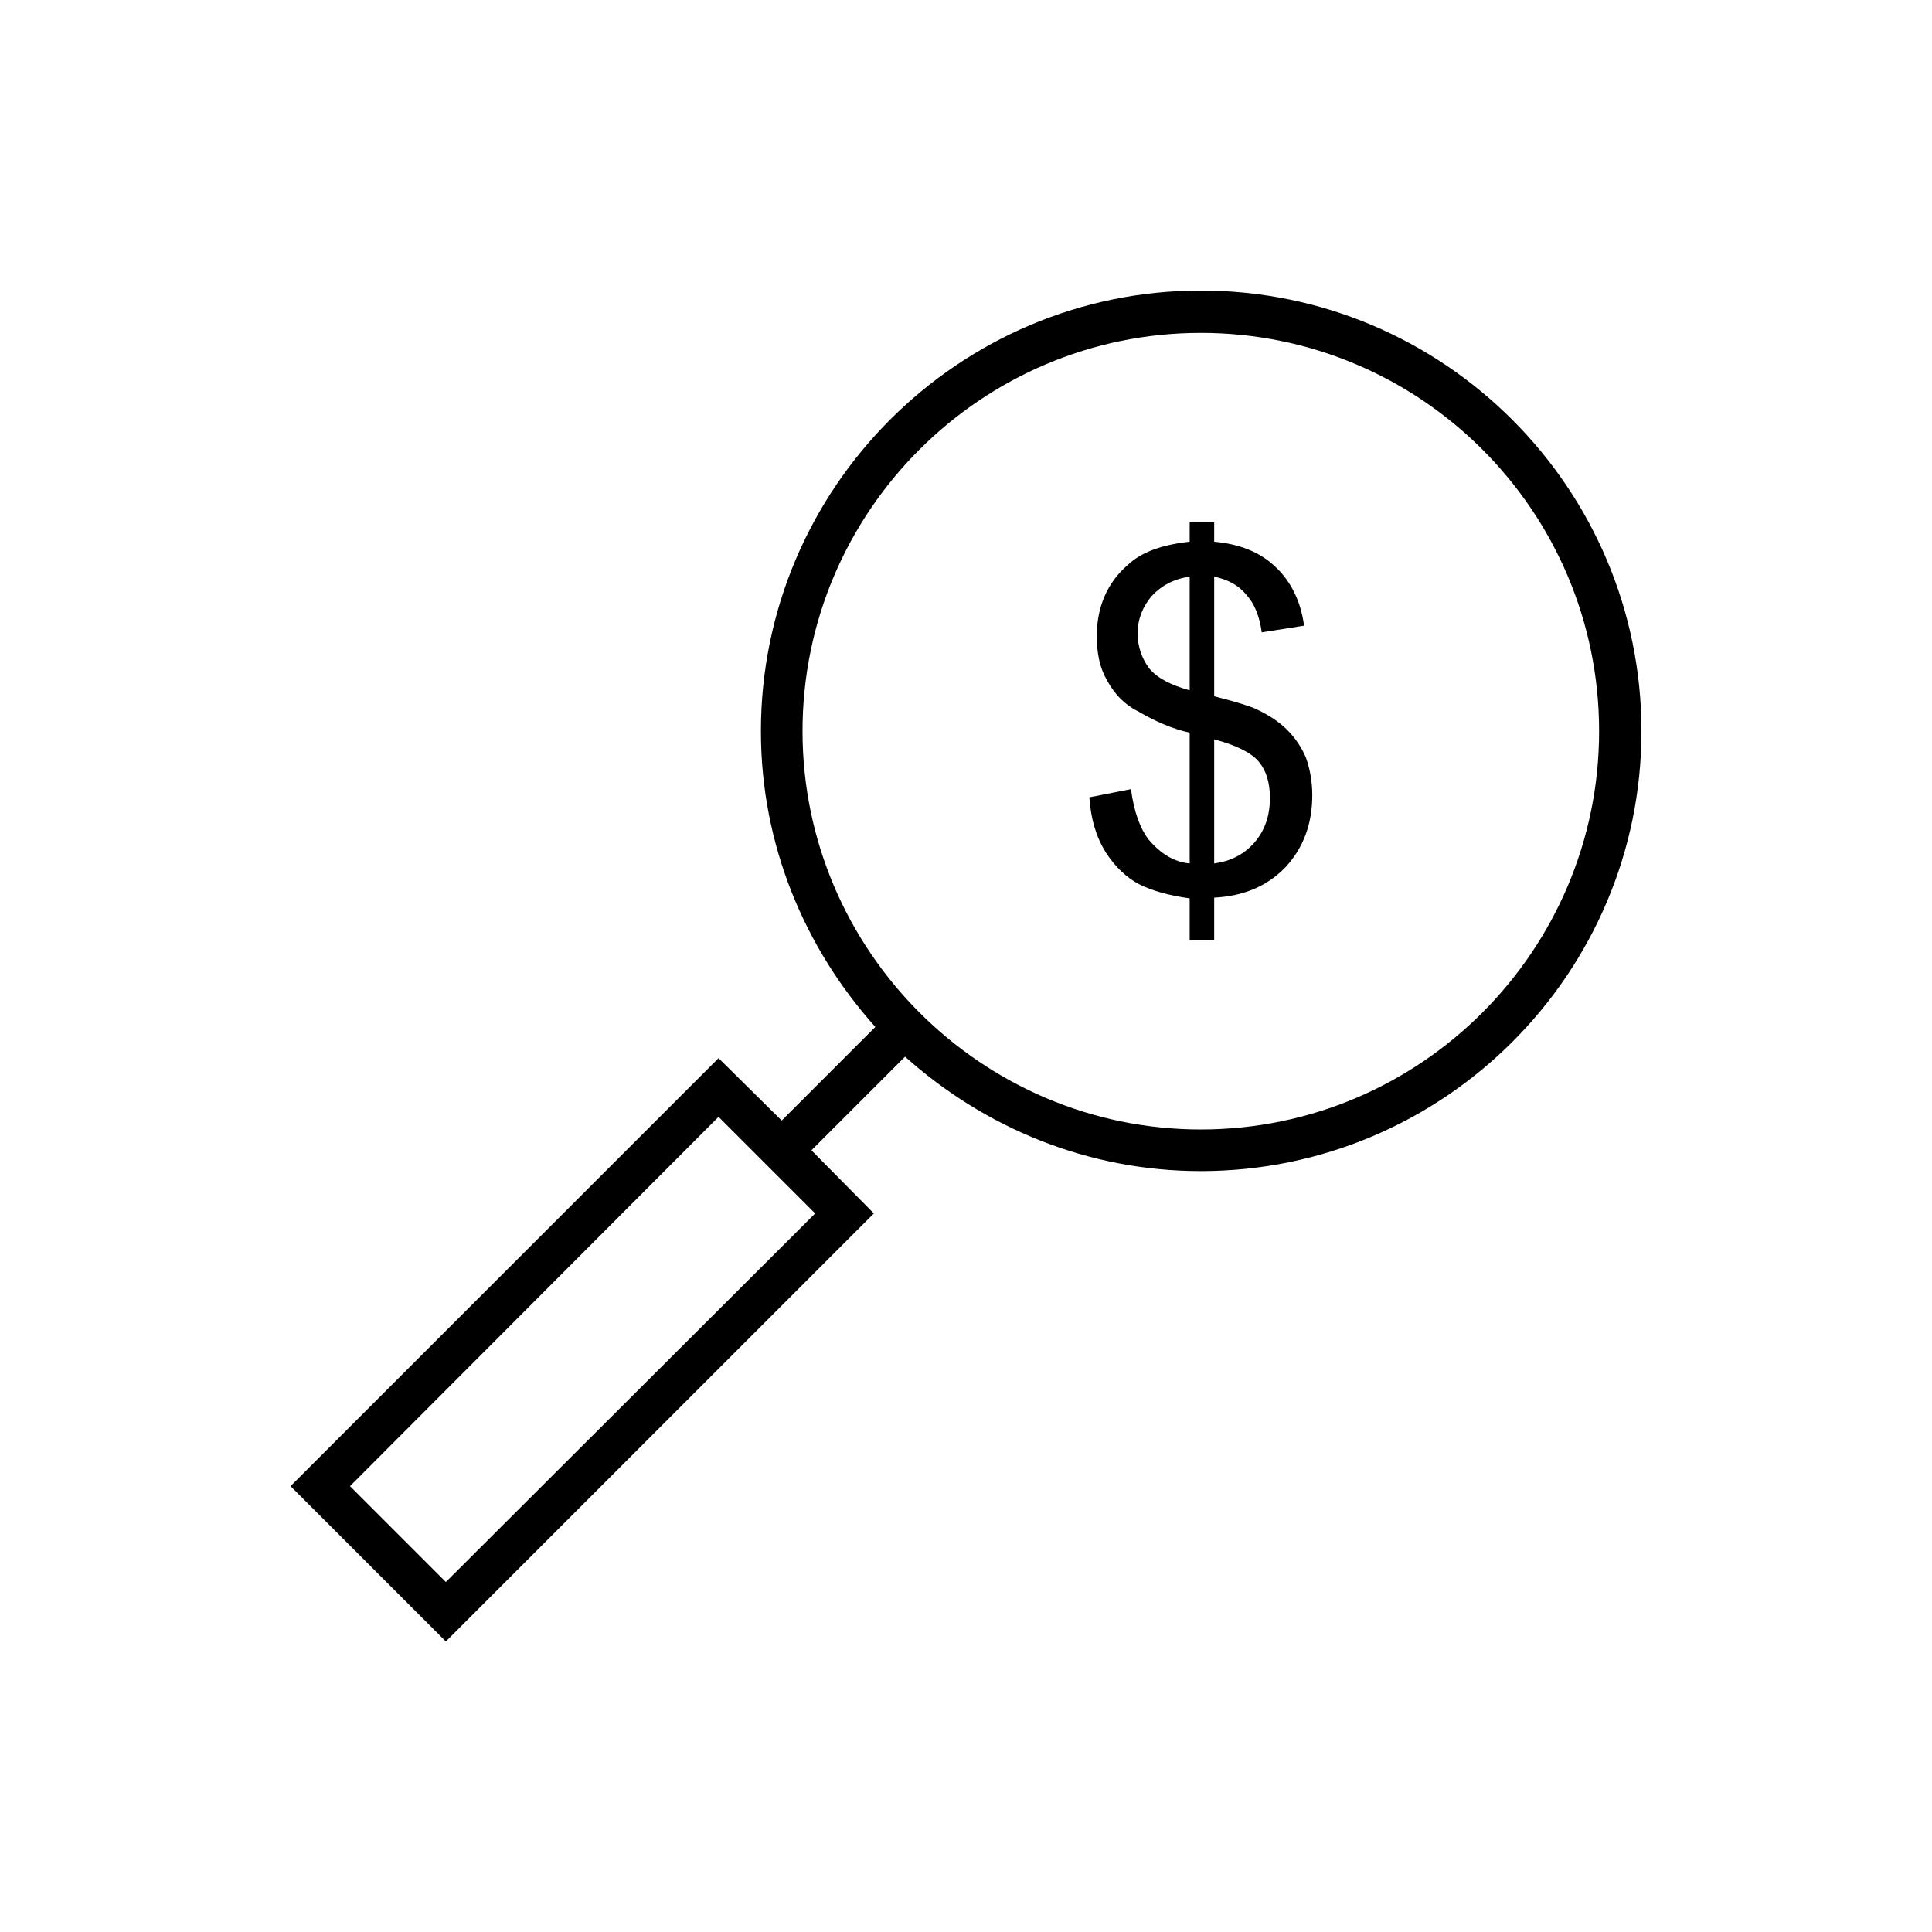 <?xml version="1.0" encoding="UTF-8"?>
<!DOCTYPE svg PUBLIC "-//W3C//DTD SVG 1.1//EN" "http://www.w3.org/Graphics/SVG/1.1/DTD/svg11.dtd">
<!-- Creator: CorelDRAW X7 -->
<svg xmlns="http://www.w3.org/2000/svg" xml:space="preserve" width="100%" height="100%" version="1.1" style="shape-rendering:geometricPrecision; text-rendering:geometricPrecision; image-rendering:optimizeQuality; fill-rule:evenodd; clip-rule:evenodd"
viewBox="0 0 2600 2600"
 xmlns:xlink="http://www.w3.org/1999/xlink">
 <defs>
  <style type="text/css">
   <![CDATA[
    .fil0 {fill:none}
    .fil1 {fill:black}
   ]]>
  </style>
 </defs>
 <g id="Layer_x0020_1">
  <g id="_2724832479936">
   <rect class="fil0" width="2600" height="2600"/>
   <path class="fil1" d="M1616 1576c-153,0 -292,-59 -398,-154l-126 126 84 85 -576 576 -209 -209 576 -576 85 84 126 -126c-95,-106 -154,-245 -154,-398 0,-327 266,-593 592,-593 327,0 593,266 593,593 0,326 -266,592 -593,592zm-126 -660c-10,-17 -14,-37 -14,-60 0,-39 14,-72 42,-96 18,-17 46,-27 83,-31l0 -26 33 0 0 26c33,3 58,13 77,29 24,20 39,48 44,84l-57 9c-3,-22 -10,-39 -21,-51 -10,-12 -24,-20 -43,-24l0 161c28,7 47,13 56,17 17,8 31,17 42,28 11,11 20,24 26,39 5,15 8,31 8,49 0,39 -12,71 -36,97 -25,26 -57,39 -96,41l0 57 -33 0 0 -56c-28,-4 -50,-10 -68,-19 -17,-9 -32,-23 -45,-43 -13,-21 -20,-45 -22,-74l56 -11c4,30 12,52 23,67 16,19 34,31 56,33l0 -176c-23,-5 -46,-15 -70,-29 -18,-9 -31,-23 -41,-41zm57 -16c11,13 29,22 54,29l0 -153c-21,3 -38,12 -51,26 -12,14 -19,31 -19,50 0,19 6,35 16,48zm87 95l0 167c22,-3 40,-12 54,-28 14,-16 21,-36 21,-60 0,-21 -5,-37 -15,-49 -10,-12 -30,-22 -60,-30zm-1163 1005l129 129 497 -496 -130 -130 -496 497zm1145 -1552c-295,0 -536,240 -536,536 0,295 241,536 536,536 296,0 536,-241 536,-536 0,-296 -240,-536 -536,-536z"/>
  </g>
 </g>
</svg>
